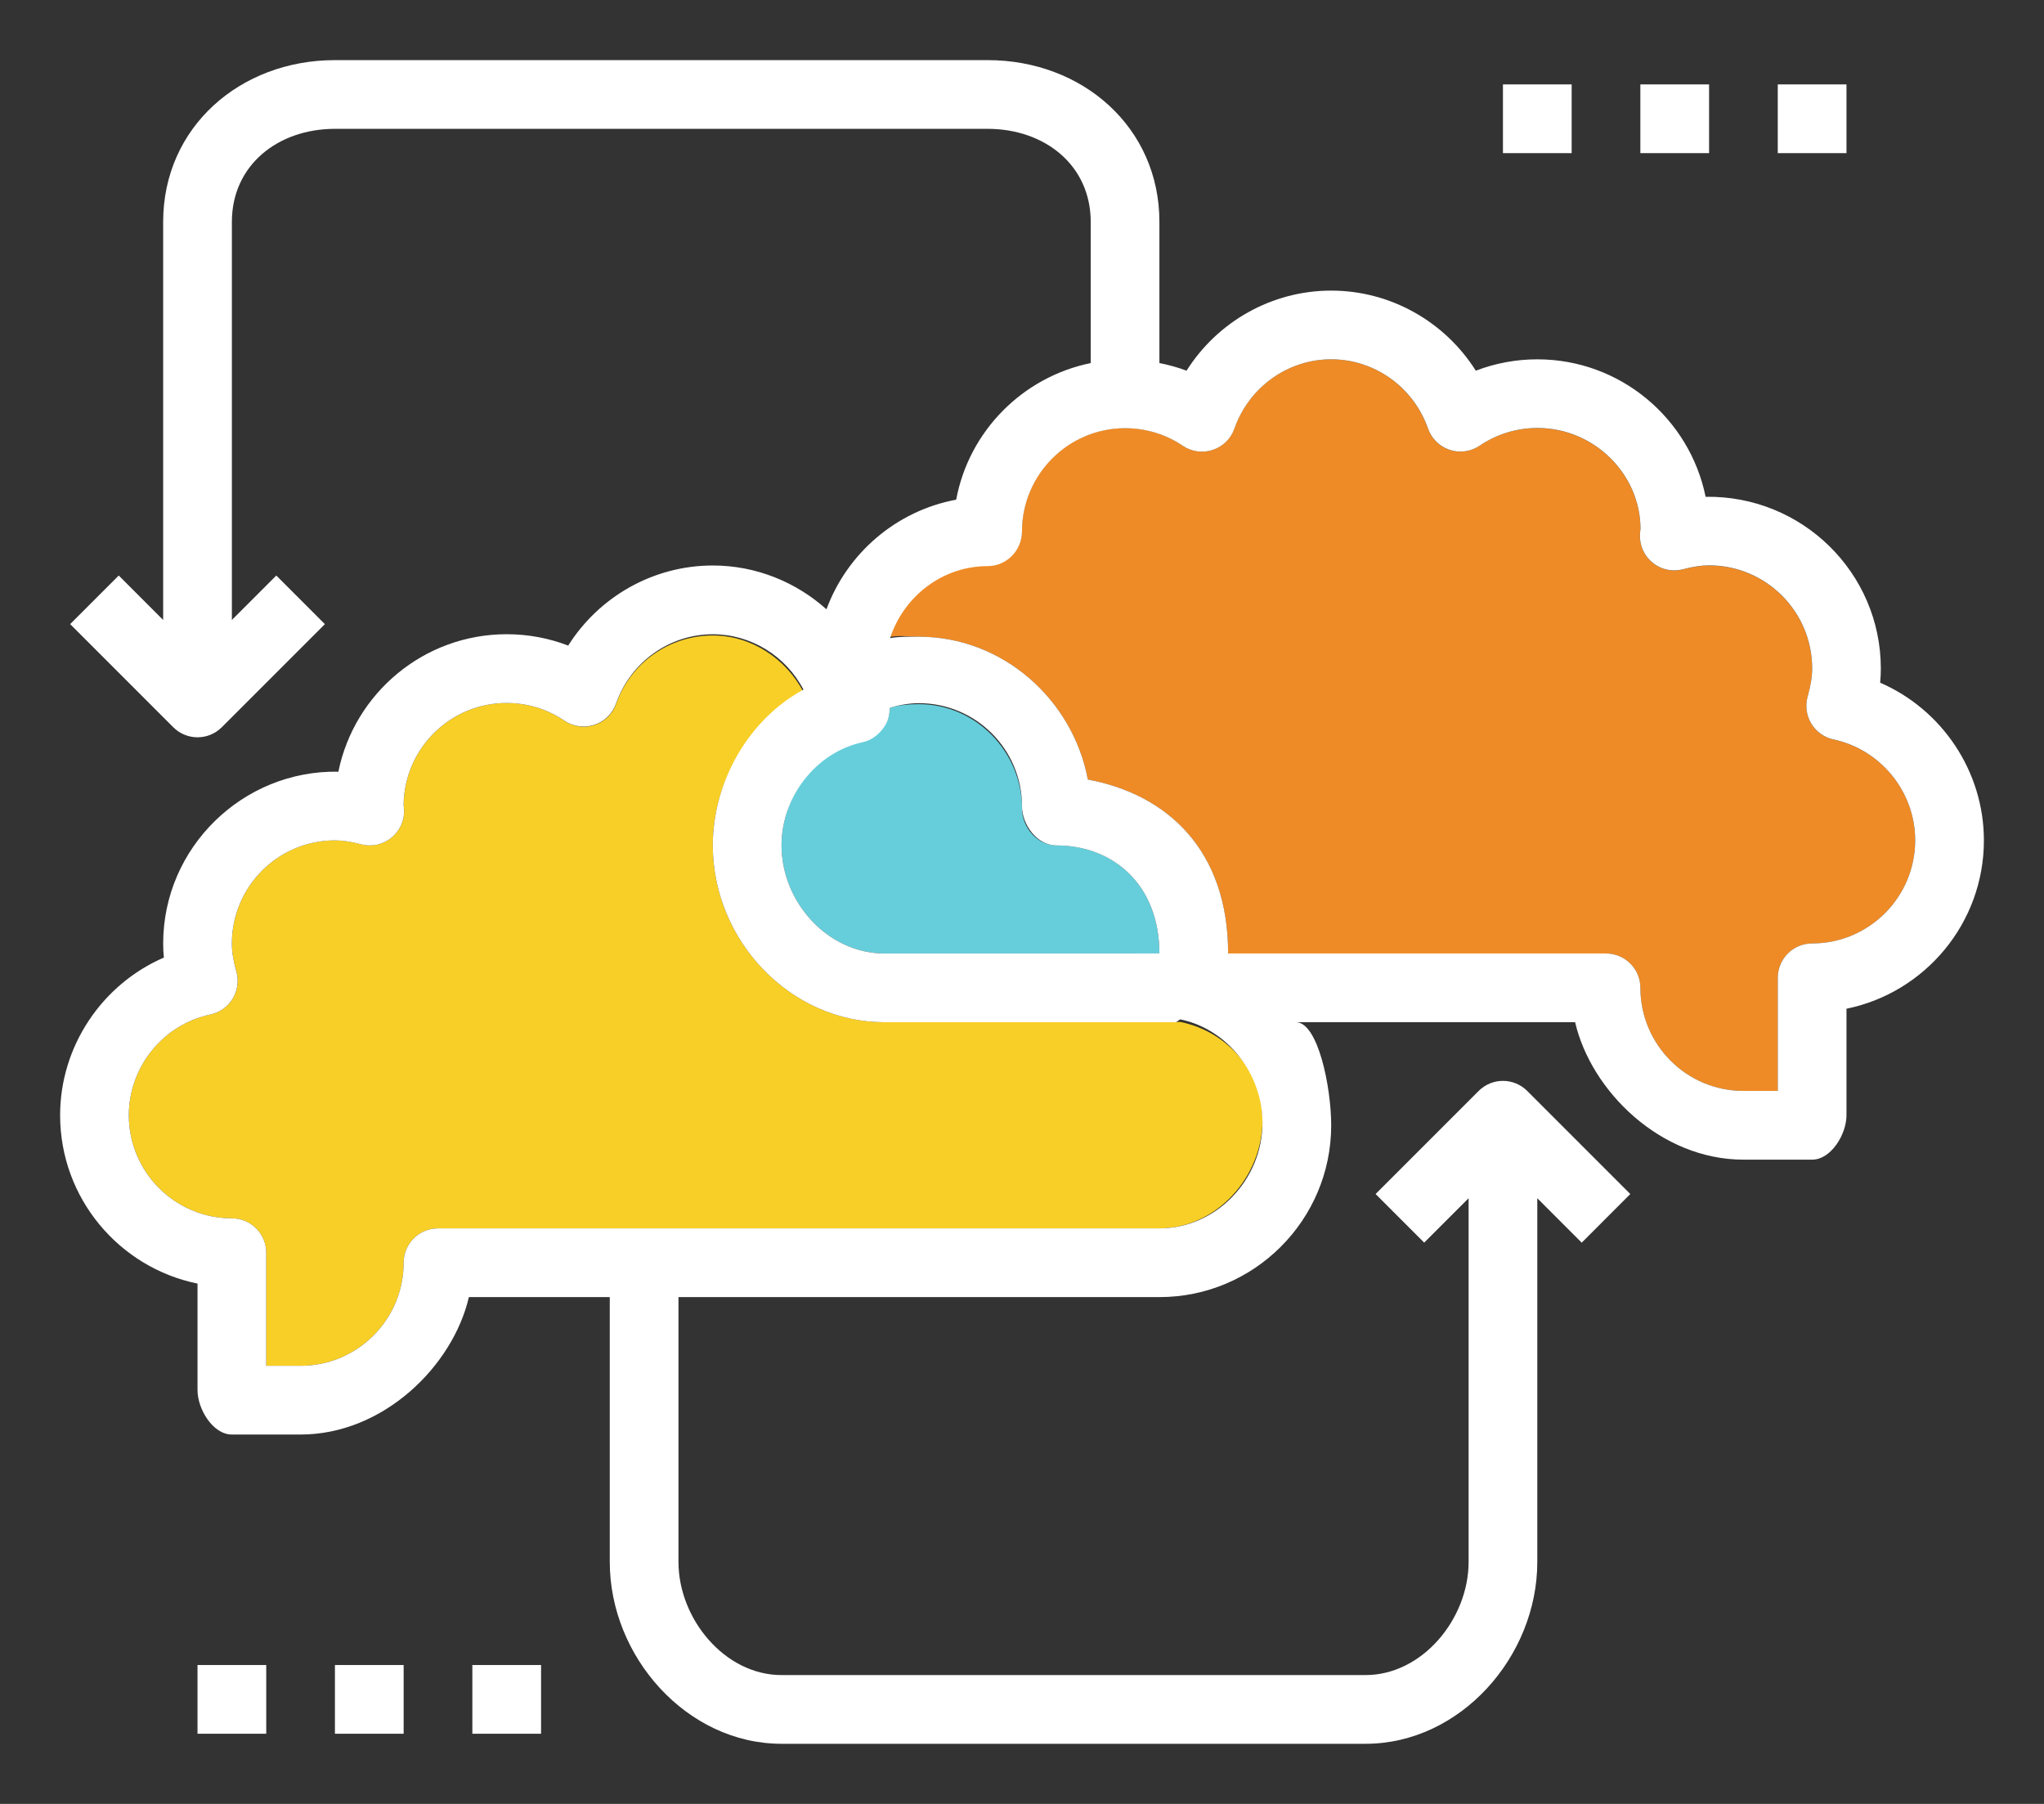 <?xml version="1.0" encoding="utf-8"?>
<!-- Generator: Adobe Illustrator 15.1.0, SVG Export Plug-In . SVG Version: 6.00 Build 0)  -->
<!DOCTYPE svg PUBLIC "-//W3C//DTD SVG 1.1//EN" "http://www.w3.org/Graphics/SVG/1.1/DTD/svg11.dtd">
<svg version="1.1" id="Layer_1" xmlns="http://www.w3.org/2000/svg" xmlns:xlink="http://www.w3.org/1999/xlink" x="0px" y="0px"
	 width="240.945px" height="212.598px" viewBox="56.693 49.606 240.945 212.598"
	 enable-background="new 56.693 49.606 240.945 212.598" xml:space="preserve">
<rect x="56.693" y="49.606" width="240.945" height="212.598" fill="#333333" stroke="none"/>
<g>
	<path fill="#66CEDB" d="M160.967,161.979h32.396c0-8.1-5.45-12.741-12.148-12.741c-2.235,0-4.05-2.11-4.05-4.345
		c0-6.698-5.449-12.298-12.149-12.298c-1.173,0-2.324,0.1-3.428,0.424c-0.025,0.682-0.158,1.316-0.519,1.912
		c-0.579,0.96-1.531,1.62-2.628,1.854c-5.577,1.178-9.622,6.759-9.622,12.46C148.818,155.945,154.27,161.979,160.967,161.979z"/>
	<path fill="#EE8B26" d="M184.925,141.481c9.396,1.745,16.537,8.35,16.537,20.499h44.547c2.234,0,4.048,1.814,4.048,4.047
		c0,6.699,5.45,12.149,12.148,12.149h4.048v-13.33c0-2.238,1.815-4.051,4.051-4.051c6.697,0,12.148-5.45,12.148-12.148
		c0-5.701-4.045-10.699-9.623-11.877c-1.098-0.235-2.049-0.91-2.626-1.87c-0.579-0.96-0.734-2.123-0.427-3.2
		c0.357-1.271,0.527-2.32,0.527-3.3c0-6.699-5.45-12.149-12.149-12.149c-0.915,0-1.896,0.147-3.074,0.457
		c-1.247,0.325-2.566,0.049-3.566-0.756c-1.001-0.802-1.562-2.037-1.512-3.317c0.006-0.139,0.045-0.547,0.065-0.681
		c-0.012-6.456-5.461-11.901-12.161-11.901c-2.437,0-4.785,0.72-6.8,2.082c-1.038,0.704-2.35,0.894-3.542,0.489
		c-1.195-0.392-2.135-1.319-2.551-2.506c-1.708-4.883-6.294-8.164-11.408-8.164c-5.115,0-9.699,3.28-11.407,8.164
		c-0.418,1.187-1.359,2.113-2.554,2.506c-1.188,0.405-2.502,0.215-3.542-0.489c-2.013-1.362-4.361-2.082-6.799-2.082
		c-6.699,0-12.149,5.45-12.149,12.148c0,2.236-1.815,4.049-4.05,4.049c-5.385,0-9.913,3.548-11.499,8.412
		c1.117-0.191,2.251-0.016,3.401-0.016C174.913,124.646,183.175,132.081,184.925,141.481z"/>
	<path fill="#F8CF26" d="M84.025,193.192c2.236,0,4.05,1.814,4.05,4.049v13.332h4.049c6.697,0,12.149-5.451,12.149-12.15
		c0-2.236,1.813-4.049,4.048-4.049h85.042c6.697,0,12.148-6.041,12.148-12.739c0-5.702-4.046-10.398-9.621-11.577
		c-0.229-0.052-0.41,0.02-0.622,0.02h-34.301c-11.165,0-20.25-9.674-20.25-20.84c0-7.547,4.282-14.601,10.688-18.068
		c-2.074-3.961-6.169-6.67-10.688-6.67c-5.113,0-9.698,3.208-11.406,8.088c-0.416,1.186-1.357,2.077-2.552,2.469
		c-1.187,0.396-2.499,0.195-3.542-0.51c-2.009-1.36-4.358-2.089-6.795-2.089c-6.698,0-12.148,5.446-12.148,12.144
		c0.016-0.037,0.045,0.186,0.056,0.429c0.053,1.285-0.511,2.515-1.51,3.317c-1.004,0.807-2.325,1.089-3.567,0.757
		c-1.179-0.312-2.159-0.458-3.074-0.458c-6.698,0-12.149,5.451-12.149,12.148c0,0.984,0.167,2.033,0.531,3.301
		c0.308,1.081,0.153,2.24-0.425,3.2c-0.579,0.957-1.531,1.639-2.628,1.869c-5.583,1.179-9.628,6.171-9.628,11.876
		C71.878,187.743,77.328,193.192,84.025,193.192z"/>
	<g>
		<path fill="#FFFFFF" d="M278.324,130.065c0.056-0.563,0.079-1.115,0.079-1.665c0-11.299-9.289-20.422-20.653-20.244
			c-1.878-9.233-10.063-16.202-19.842-16.202c-2.502,0-4.952,0.458-7.248,1.34c-3.653-5.783-10.05-9.439-17.05-9.439
			c-6.997,0-13.396,3.657-17.049,9.439c-1.035-0.396-2.109-0.681-3.198-0.902V75.757c0-11.166-9.085-19.065-20.248-19.065H96.174
			c-11.165,0-20.248,7.899-20.248,19.065v46.917l-5.235-5.24l-5.727,5.726l12.149,12.149c0.79,0.793,1.826,1.191,2.863,1.191
			c1.037,0,2.074-0.397,2.863-1.187l12.15-12.148l-5.726-5.73l-5.236,5.237V75.757c0-6.703,5.45-10.967,12.148-10.967h76.942
			c6.699,0,12.148,4.264,12.148,10.967v16.639c-8.029,1.641-14.354,8.019-15.858,16.098c-7.066,1.315-12.853,6.313-15.291,12.921
			c-3.62-3.237-8.342-5.163-13.396-5.163c-6.998,0-13.396,3.656-17.049,9.439c-2.297-0.882-4.745-1.34-7.248-1.34
			c-9.78,0-17.964,6.968-19.843,16.202c-11.262-0.206-20.652,8.94-20.652,20.242c0,0.551,0.024,1.102,0.081,1.666
			c-7.273,3.15-12.23,10.432-12.23,18.582c0,9.78,6.97,17.961,16.197,19.84v12.558c0,2.235,1.815,5.231,4.05,5.231h8.099
			c9.781,0,17.959-8.098,19.839-16.198h16.607v31.215c0,11.161,9.083,21.43,20.248,21.43h68.841
			c11.168,0,20.247-10.269,20.247-21.43v-42.868l5.237,5.237l5.725-5.731l-12.149-12.149c-1.583-1.582-4.141-1.582-5.725,0
			l-12.149,12.149l5.728,5.727l5.235-5.232v42.868c0,6.698-5.452,13.33-12.148,13.33h-68.843c-6.698,0-12.148-6.632-12.148-13.33
			v-31.215h56.693c11.165,0,20.249-9.083,20.249-20.246c0-4.512-1.562-12.15-4.149-12.15h32.903
			c1.878,8.1,10.063,16.197,19.838,16.197h8.101c2.236,0,4.049-2.996,4.049-5.231v-12.556c9.23-1.879,16.198-10.064,16.198-19.839
			C290.553,140.496,285.596,133.214,278.324,130.065z M160.967,161.979c-6.698,0-12.149-6.043-12.149-12.741
			c0-5.702,4.046-10.995,9.622-12.173c1.098-0.235,2.049-1.061,2.628-2.021c0.361-0.595,0.495-1.341,0.519-2.025
			c1.105-0.324,2.255-0.539,3.429-0.539c6.698,0,12.148,5.431,12.148,12.129c0,2.235,1.816,4.633,4.05,4.633
			c6.698,0,12.148,4.633,12.148,12.731L160.967,161.979L160.967,161.979L160.967,161.979z M195.89,169.758
			c5.577,1.179,9.622,6.472,9.622,12.173c0,6.698-5.451,12.444-12.148,12.444h-85.041c-2.236,0-4.049,1.816-4.049,4.049
			c0,6.698-5.451,12.149-12.149,12.149h-4.049v-13.33c0-2.237-1.814-4.051-4.05-4.051c-6.698,0-12.148-5.449-12.148-12.149
			c0-5.701,4.045-10.698,9.621-11.877c1.098-0.234,2.049-0.91,2.628-1.869c0.58-0.96,0.733-2.118,0.426-3.199
			c-0.361-1.272-0.527-2.322-0.527-3.3c0-6.699,5.451-12.149,12.149-12.149c0.915,0,1.895,0.147,3.073,0.457
			c1.244,0.332,2.563,0.049,3.568-0.757c1-0.802,1.563-2.036,1.51-3.316c-0.009-0.239-0.036-0.469-0.056-0.43
			c0-6.698,5.449-12.148,12.148-12.148c2.438,0,4.786,0.72,6.8,2.082c1.044,0.706,2.352,0.887,3.542,0.491
			c1.195-0.393,2.135-1.321,2.552-2.507c1.708-4.884,6.293-8.164,11.406-8.164c4.517,0,8.615,2.565,10.687,6.524
			c-6.407,3.462-10.687,10.813-10.687,18.36c0,11.165,9.084,20.839,20.25,20.839h34.301
			C195.48,170.077,195.662,169.709,195.89,169.758z M270.305,160.795c-2.236,0-4.049,1.814-4.049,4.051v13.33h-4.049
			c-6.698,0-12.148-5.451-12.148-12.149c0-2.235-1.815-4.048-4.049-4.048h-44.547c0-12.15-7.138-18.754-16.537-20.5
			c-1.751-9.398-10.012-16.833-19.908-16.833c-1.15,0-2.285-0.028-3.401,0.162c1.587-4.863,6.111-8.482,11.5-8.482
			c2.235,0,4.048-1.851,4.048-4.087c0-6.698,5.452-12.168,12.148-12.168c2.439,0,4.788,0.708,6.801,2.069
			c1.039,0.705,2.351,0.891,3.542,0.485c1.196-0.392,2.136-1.323,2.551-2.511c1.709-4.879,6.294-8.163,11.408-8.163
			c5.116,0,9.699,3.279,11.409,8.159c0.414,1.187,1.357,2.114,2.551,2.508c1.191,0.405,2.505,0.214,3.544-0.49
			c2.012-1.36,4.36-2.083,6.799-2.083c6.698,0,12.148,5.451,12.156,11.896c-0.021,0.138-0.061,0.544-0.064,0.682
			c-0.054,1.283,0.511,2.515,1.51,3.318c1,0.805,2.323,1.081,3.567,0.755c1.183-0.311,2.16-0.458,3.075-0.458
			c6.698,0,12.148,5.451,12.148,12.15c0,0.983-0.173,2.032-0.531,3.3c-0.308,1.082-0.152,2.24,0.426,3.199
			c0.578,0.959,1.53,1.64,2.627,1.871c5.578,1.191,9.622,6.183,9.622,11.889C282.452,155.345,277.002,160.795,270.305,160.795z"/>
		<rect x="233.859" y="59.554" fill="#FFFFFF" width="8.099" height="8.1"/>
		<rect x="250.057" y="59.554" fill="#FFFFFF" width="8.101" height="8.1"/>
		<rect x="266.255" y="59.554" fill="#FFFFFF" width="8.1" height="8.1"/>
		<rect x="79.975" y="245.837" fill="#FFFFFF" width="8.101" height="8.099"/>
		<rect x="96.174" y="245.837" fill="#FFFFFF" width="8.1" height="8.099"/>
		<rect x="112.373" y="245.837" fill="#FFFFFF" width="8.1" height="8.099"/>
	</g>
</g>
</svg>
